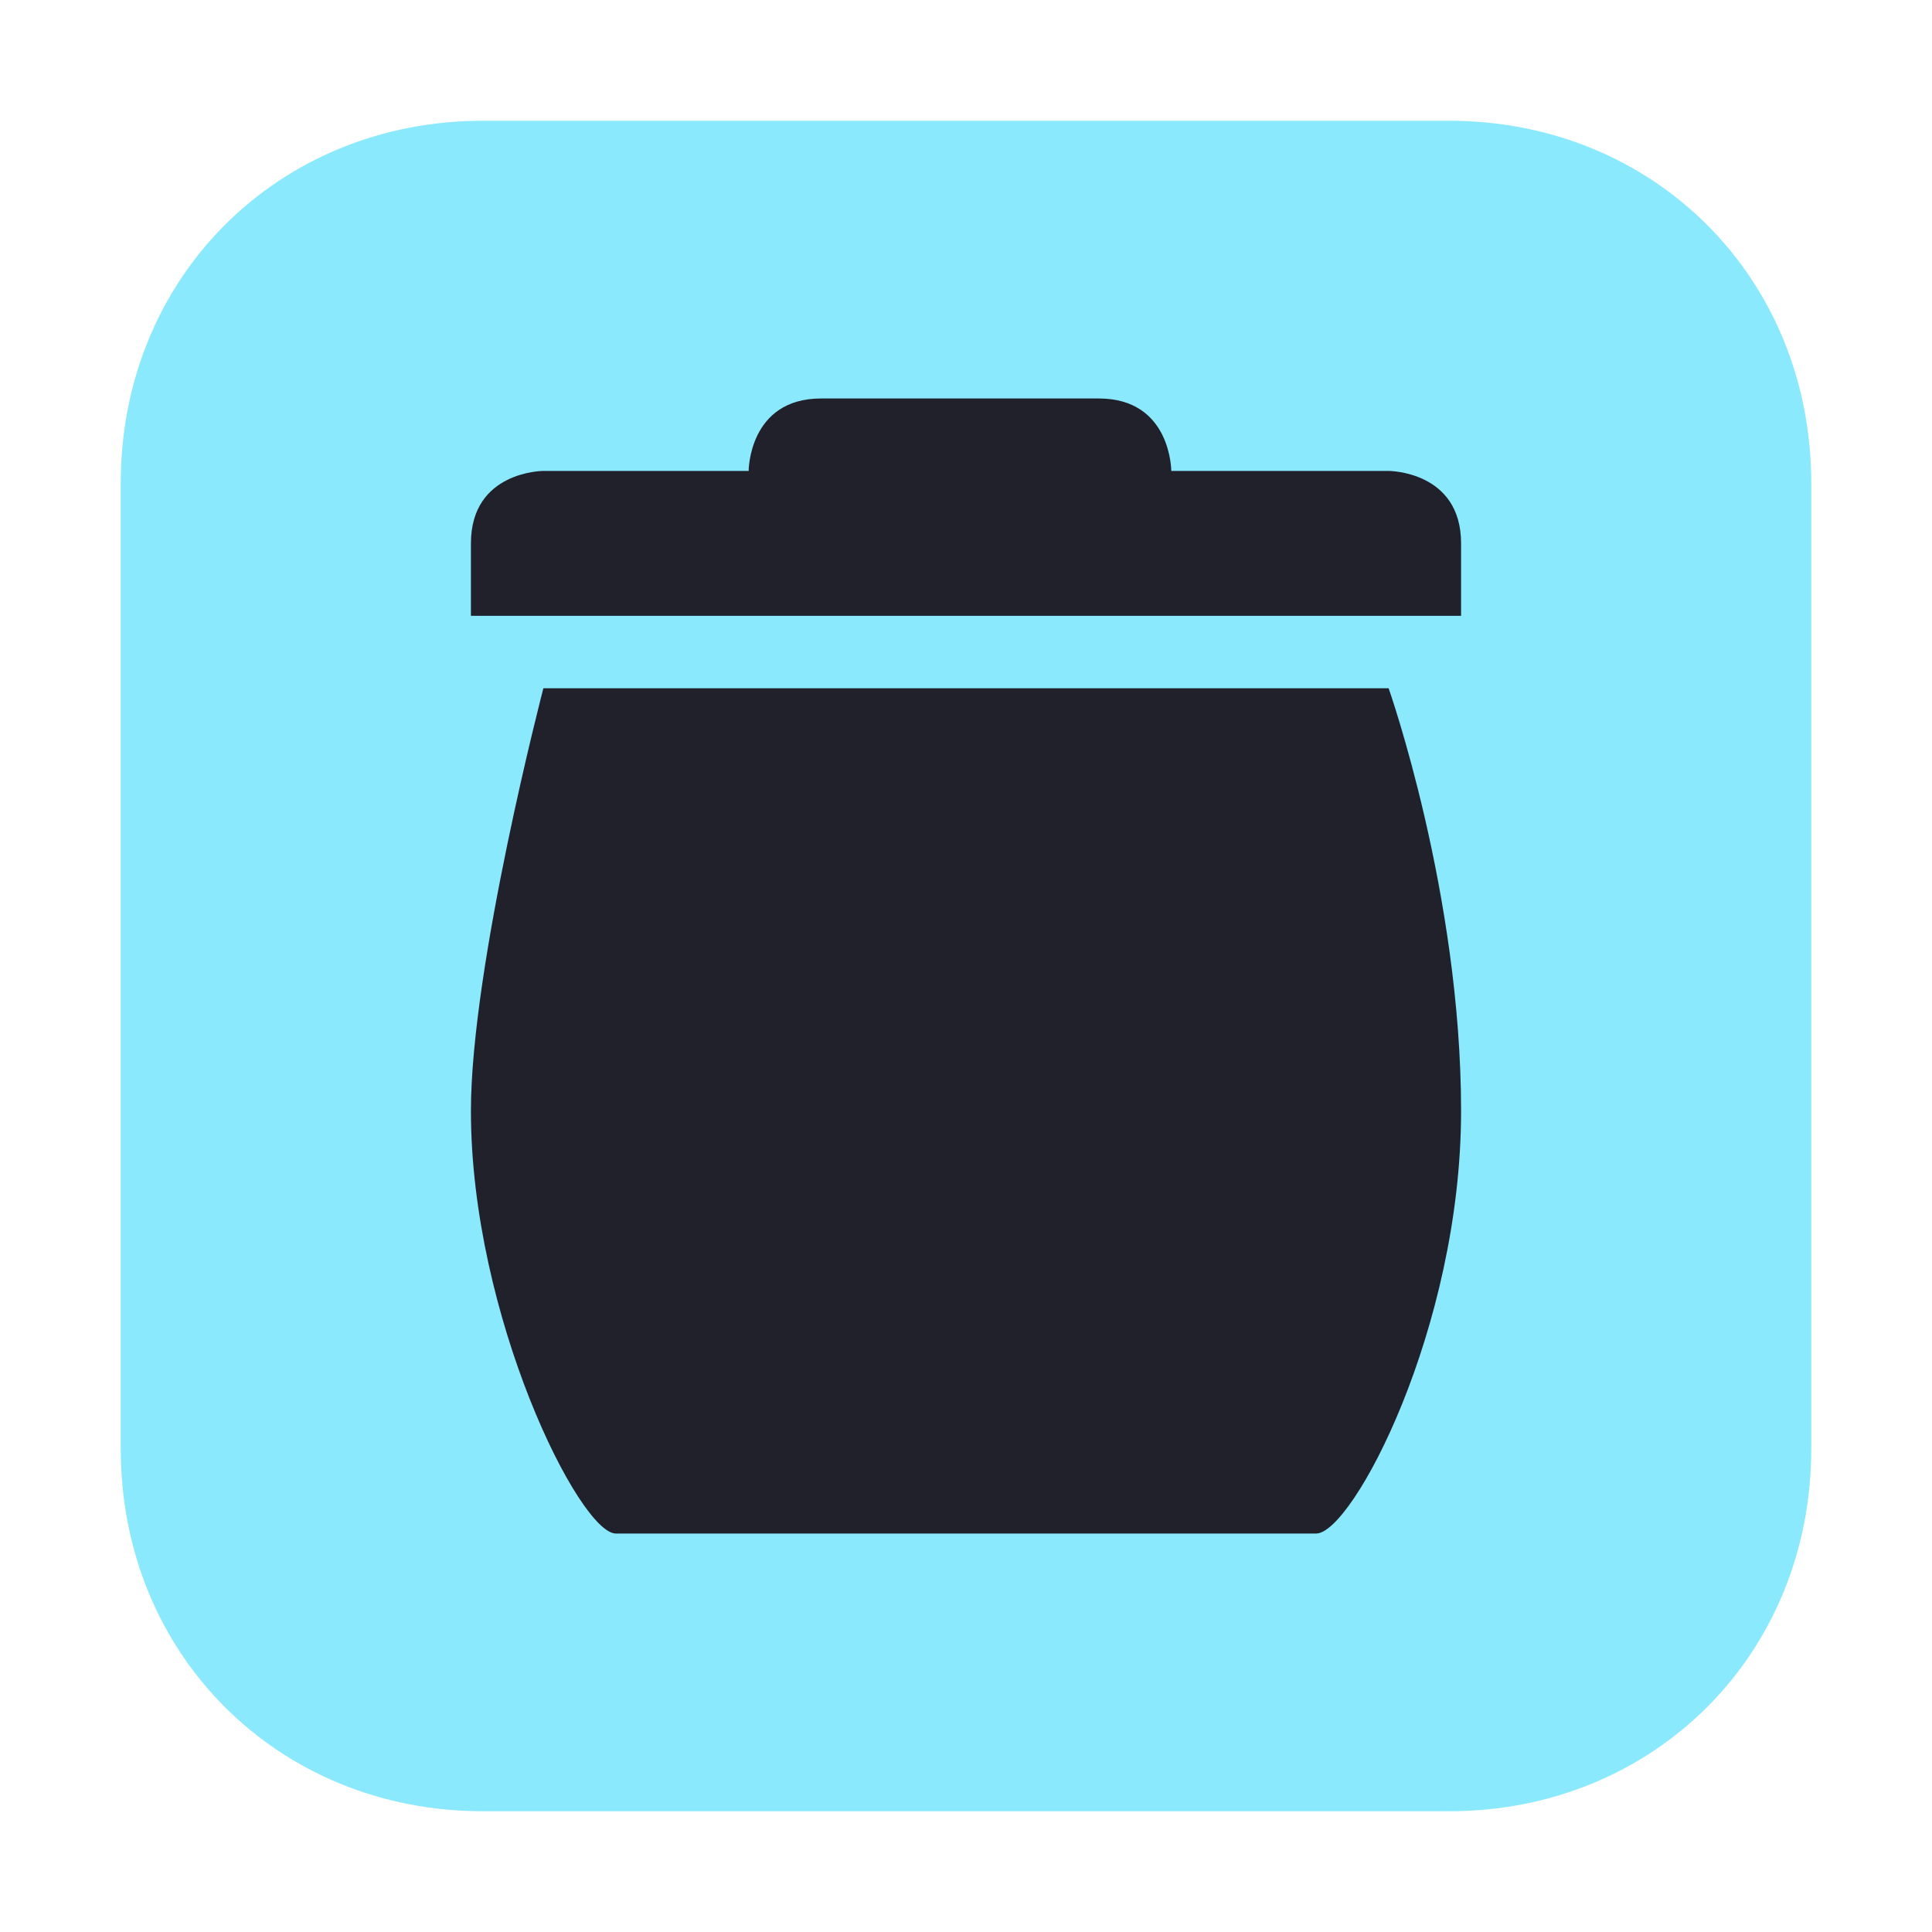 <?xml version="1.0" encoding="utf-8"?>
<!-- Generator: Adobe Illustrator 25.2.0, SVG Export Plug-In . SVG Version: 6.00 Build 0)  -->
<svg version="1.1" id="Layer_1_copy" xmlns="http://www.w3.org/2000/svg" xmlns:xlink="http://www.w3.org/1999/xlink" x="0px"
	 y="0px" viewBox="0 0 16 16" style="enable-background:new 0 0 16 16;" xml:space="preserve">
<style type="text/css">
	.st0{fill:#8be9fd;}
	.st1{fill:#20212b;}
</style>
<path class="st0" d="M4,1h8c1.7,0,3,1.3,3,3v8c0,1.7-1.3,3-3,3H4c-1.7,0-3-1.3-3-3V4C1,2.3,2.3,1,4,1z"/>
<path class="st1" d="M6.8,3.3c-0.6,0-0.6,0.6-0.6,0.6H4.5c0,0-0.6,0-0.6,0.6v0.6h8.2V4.5c0-0.6-0.6-0.6-0.6-0.6H9.7
	c0,0,0-0.6-0.6-0.6H6.8z M4.5,5.7c0,0-0.6,2.3-0.6,3.5c0,1.7,0.9,3.5,1.2,3.5h5.8c0.3,0,1.2-1.7,1.2-3.5s-0.6-3.5-0.6-3.5H4.5z"/>
</svg>
